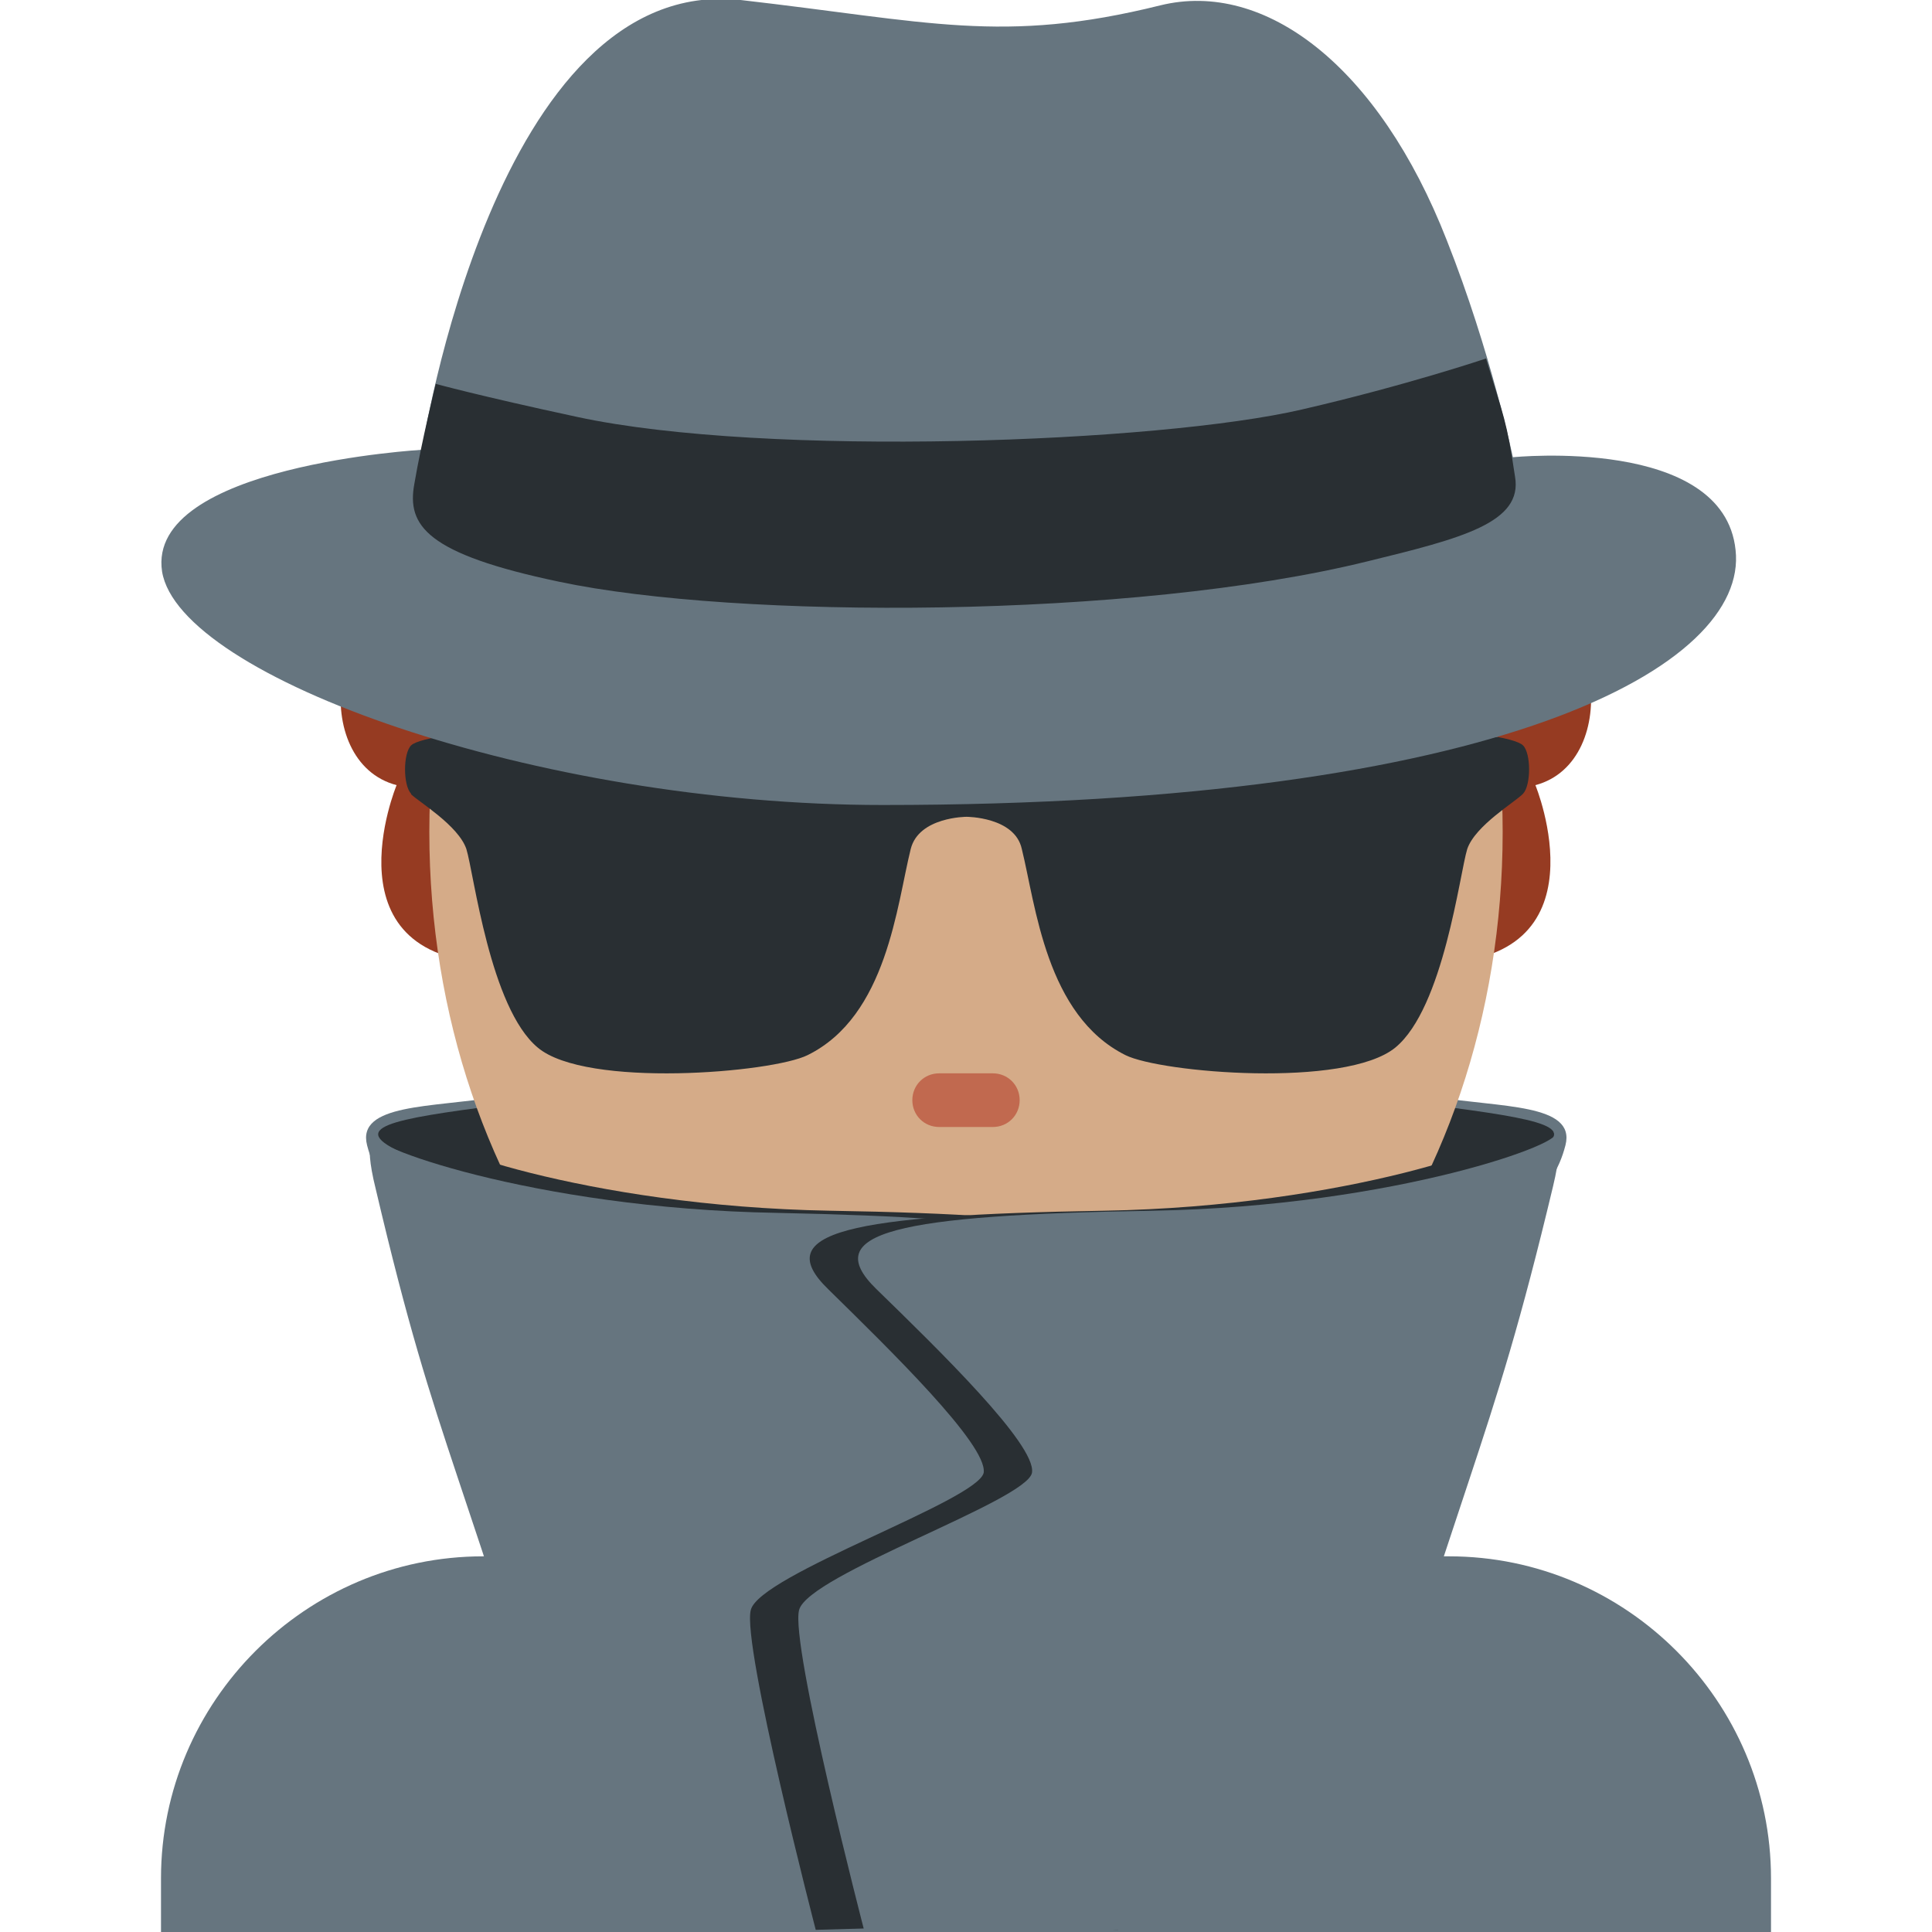 <svg xmlns="http://www.w3.org/2000/svg" viewBox="0 0 45 45" enable-background="new 0 0 45 45"><defs><clipPath id="a"><path d="M0 36h36V0H0v36z"/></clipPath></defs><g><g><g clip-path="url(#a)" transform="matrix(1.25 0 0 -1.25 0 45)"><g><path fill="#66757f" d="M33 0v1c0 3.3-2.7 6-6 6H9C5.7 7 3 4.3 3 1V0h30z"/></g><g><path fill="#ef9645" d="M12 8.52C13.67 6.94 15.75 6 18 6s4.33.94 6 2.52V10H12V8.52z"/></g><g><path fill="#66757f" d="M26.75 15.56c1.2-.2 2.62-.12 2.42-.9-.48-1.87-2.6-1.18-2.98-1.2-.4-.02.55 2.1.55 2.1"/></g><g><path fill="#292f33" d="M27.06 15.36c1.88-.25 2.54-.42 1.17-.96-.77-.3-2.24-4.8-3.33-4.12-1.1.68 2.16 5.08 2.16 5.08"/></g><g><path fill="#66757f" d="M9.26 15.56c-1.2-.2-2.62-.12-2.42-.9.48-1.87 2.6-1.18 2.98-1.2.37-.02-.56 2.1-.56 2.1"/></g><g><path fill="#292f33" d="M8.94 15.36c-1.87-.25-2.54-.42-1.16-.96.77-.3 2.24-4.8 3.33-4.12 1.1.68-2.16 5.08-2.16 5.08"/></g><g><path fill="#963b22" d="M8.05 24.97c-1.95 0-2.3-3.17-.66-3.6 0 0-1.38-3.32 1.94-3.32-.54 1.68-1.56 4.42-.78 6.4"/></g><g><path fill="#963b22" d="M27.94 24.97c1.96 0 2.3-3.17.67-3.6 0 0 1.37-3.32-1.95-3.32.55 1.68 1.57 4.42.8 6.4"/></g><g><path fill="#d5ab88" d="M28 20.5C28 13.6 23.52 8 18 8S8 13.6 8 20.5 12.48 33 18 33s10-5.6 10-12.5"/></g><g><path fill="#662113" d="M14 19c-.55 0-1 .45-1 1v1c0 .55.45 1 1 1s1-.45 1-1v-1c0-.55-.45-1-1-1"/></g><g><path fill="#662113" d="M22 19c-.55 0-1 .45-1 1v1c0 .55.45 1 1 1s1-.45 1-1v-1c0-.55-.45-1-1-1"/></g><g><path fill="#c1694f" d="M19 15.5c0-.28-.22-.5-.5-.5h-1c-.28 0-.5.22-.5.5s.22.5.5.5h1c.28 0 .5-.22.5-.5"/></g><g><path fill="#292f33" fill-rule="evenodd" d="M7.66 21.2c.14-.14.88-.58 1.03-1.02.14-.45.44-2.96 1.33-3.7.9-.76 4.37-.47 5.03-.14 1.48.73 1.66 2.8 1.92 3.84.15.6 1.04.6 1.04.6s.9 0 1.03-.6c.26-1.05.45-3.1 1.93-3.84.66-.33 4.1-.62 5.03.14.9.74 1.2 3.25 1.34 3.7.15.44.9.88 1.04 1.03.15.16.15.75 0 .9-.3.3-3.8.56-7.55.15-.75-.1-1.04-.3-2.8-.3-1.8 0-2.08.2-2.83.3-3.75.4-7.25.14-7.54-.15-.15-.15-.15-.74 0-.9"/></g><g><path fill="#66757f" d="M7.86 27.6S9.22 36.5 13.8 36c3.5-.4 4.88-.83 7.82-.1 1.95.48 4.07-1.13 5.34-4.38.82-2.07 1.23-4.04 1.23-4.04s3.93.4 4.15-1.73C32.58 23.6 28 21 16.45 21 10 21 3.34 23.38 3.02 25.35c-.3 1.98 4.86 2.27 4.86 2.27"/></g><g><path fill="#292f33" d="M8.12 28.85s-.27-1.1-.4-1.87c-.14-.77.22-1.3 2.7-1.82 3.3-.7 10.68-.7 15.06.38 1.76.43 2.9.72 2.75 1.58-.16 1.07-.2 1.07-.54 2.2 0 0-1.48-.5-3.43-.95-2.66-.62-9.97-.9-13.5-.14-1.86.4-2.65.62-2.65.62"/></g><g><path fill="#292f33" d="M8 14.9c-.36-.15 2.9-1.38 7.47-1.46 4.77-.08 6.23-.4 5.14-1.46-1.13-1.12-.84-2.9-.76-3.42.1-.52 2.05-1.9 2.2-2.56.17-.64-1.22-5.96-1.22-5.96L12.1.3C9.52 9.13 9.2 8.8 8 13.9c-.25 1 0 1 0 1"/></g><g><path fill="#66757f" d="M7 14.86c-.36-.15 2.9-1.38 7.47-1.46 4.77-.1 6.23-.4 5.14-1.46-1.13-1.13-.65-2.9-.57-3.42.08-.52 1.86-1.9 2.02-2.56C21.2 5.32 19.82 0 19.82 0L11.1.25C8.52 9.1 8.2 8.75 7 13.85c-.25 1 0 1 0 1"/></g><g><path fill="#292f33" d="M28.05 14.9c.36-.15-2.92-1.38-7.48-1.46-4.77-.08-6.23-.4-5.14-1.46 1.14-1.12 2.97-2.9 2.9-3.42-.1-.52-4.18-1.9-4.34-2.56C13.82 5.36 15.2.04 15.2.04l8.73.25c2.56 8.84 2.88 8.5 4.1 13.6.24 1 0 1 0 1"/></g><g><path fill="#66757f" d="M28.96 14.9c.35-.15-2.92-1.38-7.48-1.46-4.77-.08-6.24-.4-5.15-1.46 1.15-1.12 2.98-2.9 2.9-3.42-.08-.52-4.17-1.9-4.34-2.56C14.72 5.36 16.1.04 16.1.04h8.66c2.57 8.83 2.96 8.75 4.18 13.86.24 1 0 1 0 1"/></g></g></g></g></svg>